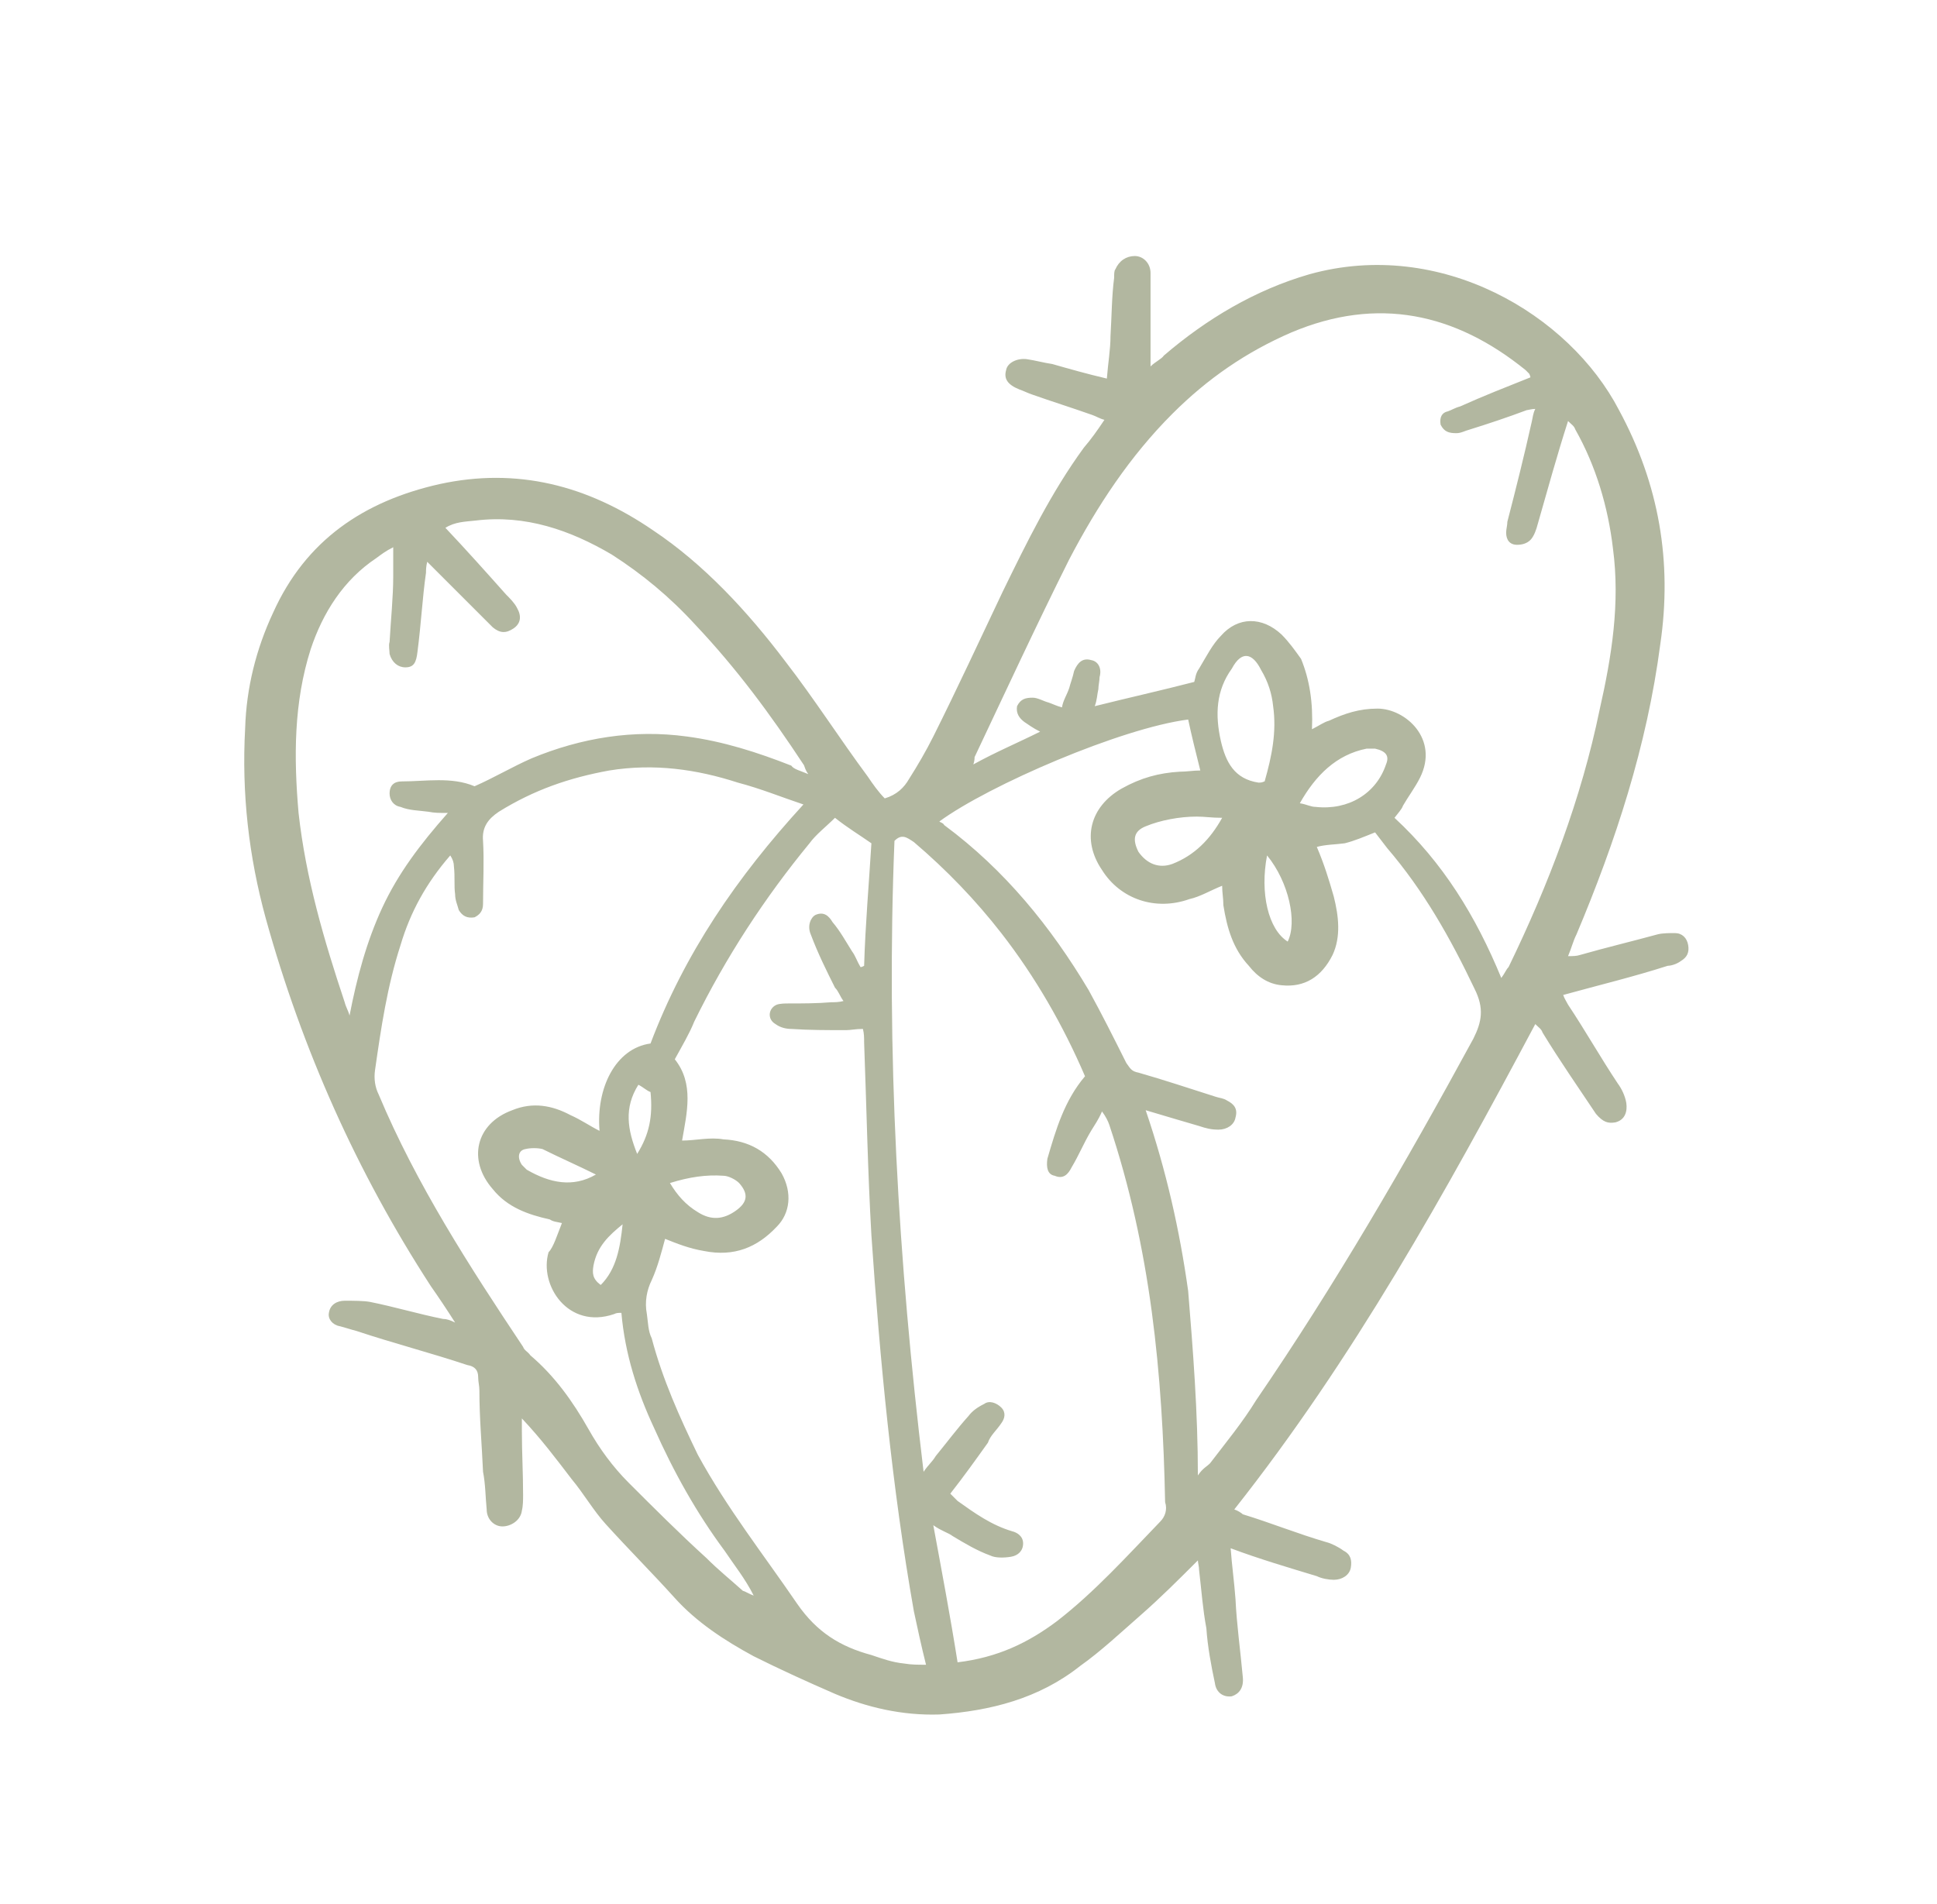<?xml version="1.0" encoding="utf-8"?>
<!-- Generator: Adobe Illustrator 18.0.0, SVG Export Plug-In . SVG Version: 6.00 Build 0)  -->
<!DOCTYPE svg PUBLIC "-//W3C//DTD SVG 1.1//EN" "http://www.w3.org/Graphics/SVG/1.1/DTD/svg11.dtd">
<svg version="1.1" id="Calque_1" xmlns="http://www.w3.org/2000/svg" xmlns:xlink="http://www.w3.org/1999/xlink" x="0px" y="0px"
	 viewBox="370.9 453.6 159.6 156.9" enable-background="new 370.9 453.6 159.6 156.9" xml:space="preserve">
<path fill="#B2B7A0" d="M462.1,484.8c0.1-1.3,0.3-2.4,0.3-3.5c0.1-1.6,0.1-3.3,0.3-4.8c0-0.3,0-0.6,0.1-0.7c0.3-0.7,0.9-1.1,1.6-1.1
	c0.7,0,1.3,0.6,1.3,1.4c0,1.8,0,3.8,0,5.7c0,0.6,0,1.1,0,2c0.4-0.4,0.9-0.6,1.1-0.9c3.5-3,7.5-5.4,12-6.7c10.8-3,21.4,3.3,25.5,11.2
	c3.3,6.1,4.4,12.5,3.4,19.3c-1.1,8.4-3.7,16.3-6.9,23.9c-0.3,0.6-0.4,1.1-0.7,1.8c0.4,0,0.7,0,1-0.1c2.1-0.6,4.2-1.1,6.4-1.7
	c0.4-0.1,1-0.1,1.4-0.1c0.6,0,1,0.4,1.1,1c0.1,0.6-0.1,1-0.6,1.3c-0.4,0.3-0.9,0.4-1.1,0.4c-2.8,0.9-5.7,1.6-8.6,2.4
	c0.1,0.3,0.3,0.6,0.4,0.8c1.4,2.1,2.7,4.4,4.1,6.5c0.3,0.4,0.6,1,0.7,1.6c0.1,0.7-0.1,1.4-0.9,1.6c-0.6,0.1-1,0-1.6-0.7
	c-1.4-2.1-3-4.4-4.4-6.7c-0.1-0.3-0.3-0.4-0.6-0.7c-7.4,13.9-15,27.6-24.8,40c0.3,0.1,0.6,0.3,0.7,0.4c2.3,0.7,4.5,1.6,6.9,2.3
	c0.4,0.1,1,0.4,1.4,0.7c0.6,0.3,0.7,0.8,0.6,1.4c-0.1,0.6-0.7,1-1.4,1c-0.4,0-1-0.1-1.4-0.3c-2.3-0.7-4.7-1.4-7.1-2.3
	c0.1,1.4,0.3,2.8,0.4,4.2c0.1,2.1,0.4,4.2,0.6,6.4c0.1,0.9-0.3,1.4-0.9,1.6c-0.7,0.1-1.3-0.3-1.4-1.1c-0.3-1.4-0.6-3-0.7-4.5
	c-0.3-1.6-0.4-3.1-0.6-4.8c0-0.3-0.1-0.6-0.1-0.8c-1.6,1.6-3.1,3.1-4.7,4.5c-1.6,1.4-3.3,3-5,4.2c-3.4,2.7-7.4,3.7-11.6,4
	c-3.1,0.1-6-0.6-8.6-1.7c-2.3-1-4.5-2-6.7-3.1c-2.4-1.3-4.7-2.8-6.5-4.8s-3.8-4-5.7-6.1c-1-1.1-1.8-2.5-2.8-3.7
	c-1.3-1.7-2.5-3.3-4.1-5c0,0.4,0,0.7,0,1.1c0,1.7,0.1,3.4,0.1,5.2c0,0.4,0,0.9-0.1,1.3c-0.1,0.8-0.9,1.3-1.6,1.3
	c-0.7,0-1.3-0.6-1.3-1.4c-0.1-1-0.1-2.1-0.3-3.1c-0.1-2.3-0.3-4.4-0.3-6.7c0-0.4-0.1-0.7-0.1-1.1c0-0.6-0.3-0.9-0.9-1
	c-3-1-6.1-1.8-9.1-2.8c-0.4-0.1-1-0.3-1.4-0.4c-0.6-0.1-1-0.6-0.9-1.1c0.1-0.7,0.7-1,1.3-1c0.7,0,1.6,0,2.1,0.1c2,0.4,4,1,6,1.4
	c0.3,0,0.6,0.1,1,0.3c-0.7-1.1-1.3-2-2-3c-6.1-9.4-10.6-19.5-13.6-30.3c-1.4-5.1-2-10.3-1.7-15.7c0.1-3.3,0.9-6.5,2.3-9.5
	c2.7-6,7.5-9.2,13.7-10.6c6.4-1.4,12.2,0.1,17.6,3.8c4.2,2.8,7.8,6.7,10.9,10.8c2.4,3.1,4.5,6.4,6.8,9.5c0.4,0.6,0.9,1.3,1.4,1.8
	c1-0.3,1.6-0.9,2-1.6c0.7-1.1,1.4-2.3,2-3.5c2-4,3.8-7.9,5.7-11.9c2-4.1,4-8.2,6.7-11.9c0.6-0.7,1.1-1.4,1.7-2.3
	c-0.4-0.1-0.7-0.3-1-0.4c-1.7-0.6-3.3-1.1-5-1.7c-0.3-0.1-0.7-0.3-1-0.4c-1-0.4-1.3-0.9-1.1-1.6c0.1-0.6,0.9-1,1.7-0.9
	c0.7,0.1,1.4,0.3,2.1,0.4C459,484,460.4,484.4,462.1,484.8z M479,513.7c0.6-0.3,1-0.6,1.4-0.7c1.3-0.6,2.5-1,4-1
	c2.3,0,5.1,2.5,3.5,5.7c-0.4,0.8-1,1.6-1.4,2.3c-0.1,0.3-0.4,0.6-0.7,1c4,3.7,6.7,8.1,8.8,13.2c0.3-0.4,0.4-0.7,0.6-0.9
	c3.3-6.8,6-13.9,7.5-21.2c1-4.4,1.7-8.8,1.1-13.3c-0.4-3.4-1.4-6.8-3.1-9.8c-0.1-0.3-0.3-0.4-0.6-0.7c-0.9,2.8-1.7,5.7-2.5,8.5
	c-0.1,0.4-0.3,1-0.6,1.3c-0.3,0.3-0.7,0.4-1.1,0.4c-0.6,0-0.9-0.4-0.9-1c0-0.3,0.1-0.6,0.1-0.9c0.7-2.7,1.4-5.5,2-8.2
	c0.1-0.4,0.1-0.7,0.3-1.1c-0.3,0-0.6,0.1-0.7,0.1c-1.6,0.6-3.1,1.1-4.7,1.6c-0.4,0.1-0.7,0.3-1.1,0.3c-0.6,0-1-0.1-1.3-0.7
	c-0.1-0.6,0.1-1,0.6-1.1c0.3-0.1,0.6-0.3,1-0.4c2-0.9,3.8-1.6,5.8-2.4c0-0.1-0.1-0.3-0.1-0.3c-0.1-0.1-0.1-0.1-0.3-0.3
	c-5.8-4.7-12.2-6.1-19.3-3.1c-3.7,1.6-6.9,3.8-9.8,6.7c-3.5,3.5-6.2,7.6-8.5,12c-2.7,5.4-5.2,10.8-7.8,16.3c0,0.1,0,0.3-0.1,0.6
	c1.8-1,3.7-1.8,5.5-2.7c-0.6-0.3-1-0.6-1.3-0.8c-0.4-0.3-0.7-0.7-0.6-1.3c0.3-0.6,0.7-0.7,1.3-0.7c0.4,0,0.9,0.3,1.3,0.4
	c0.3,0.1,0.7,0.3,1.1,0.4c0.1-0.6,0.4-1,0.6-1.6c0.1-0.4,0.3-0.9,0.4-1.4c0.3-0.7,0.7-1.1,1.4-0.9c0.6,0.1,0.9,0.7,0.7,1.4
	c0,0.3-0.1,0.7-0.1,1c-0.1,0.4-0.1,0.9-0.3,1.4c2.8-0.7,5.5-1.3,8.2-2c0.1-0.3,0.1-0.7,0.4-1.1c0.6-1,1.1-2,1.8-2.7
	c1.4-1.6,3.4-1.6,5-0.1c0.6,0.6,1.1,1.3,1.6,2C478.8,509.6,479.1,511.5,479,513.7z M469.6,575.2c0.4-0.6,0.7-0.7,1-1
	c1.3-1.7,2.7-3.4,3.8-5.2c6.5-9.5,12.3-19.5,17.9-29.8c0.7-1.4,0.9-2.5,0.1-4.1c-2-4.2-4.2-8.1-7.2-11.6c-0.3-0.4-0.7-0.9-1-1.3
	c-1,0.4-1.7,0.7-2.5,0.9c-0.7,0.1-1.6,0.1-2.3,0.3c0.6,1.4,1,2.7,1.4,4.1c0.4,1.6,0.6,3.3-0.1,4.8c-0.9,1.8-2.3,2.7-4.2,2.5
	c-1.1-0.1-2-0.7-2.7-1.6c-1.3-1.4-1.8-3.1-2.1-5c0-0.6-0.1-1-0.1-1.6c-1,0.4-1.8,0.9-2.7,1.1c-2.8,1-5.7,0-7.2-2.4
	c-1.7-2.5-1-5.2,1.6-6.7c1.6-0.9,3.1-1.3,4.8-1.4c0.6,0,1.1-0.1,1.7-0.1c-0.4-1.6-0.7-2.8-1-4.2c-5.5,0.7-16.4,5.4-20.5,8.4
	c0.1,0.1,0.3,0.1,0.4,0.3c5,3.7,8.8,8.4,11.9,13.6c1.1,2,2.1,4,3.1,6c0.3,0.4,0.4,0.7,1,0.8c2.1,0.6,4.2,1.3,6.4,2
	c0.3,0.1,0.6,0.1,0.9,0.3c0.6,0.3,0.9,0.7,0.7,1.4c-0.1,0.6-0.7,1-1.4,1c-0.6,0-1-0.1-1.6-0.3c-1.4-0.4-2.7-0.8-4.4-1.3
	c1.7,5,2.8,9.9,3.5,14.9C469.2,564.9,469.6,570,469.6,575.2z M449.8,590.6c3.3-0.4,5.8-1.6,8.2-3.4c3.1-2.4,5.8-5.4,8.5-8.2
	c0.4-0.4,0.6-1,0.4-1.6c-0.1-5.2-0.4-10.5-1.1-15.7c-0.7-5.2-1.8-10.3-3.5-15.4c-0.1-0.3-0.3-0.7-0.6-1.1c-0.3,0.7-0.6,1.1-0.9,1.6
	c-0.6,1-1,2-1.6,3c-0.3,0.6-0.7,1-1.4,0.7c-0.6-0.1-0.7-0.7-0.6-1.4c0.7-2.4,1.4-4.8,3.1-6.8c-1.8-4.2-4.1-8.2-6.9-11.8
	c-2.1-2.7-4.5-5.2-7.2-7.5c-0.6-0.4-1-0.7-1.6-0.1c-0.7,17.3,0.3,34.6,2.4,52c0.4-0.6,0.7-0.8,1-1.3c0.9-1.1,1.8-2.3,2.7-3.3
	c0.3-0.4,0.7-0.7,1.3-1c0.4-0.3,1-0.1,1.4,0.3s0.3,0.9,0,1.3c-0.4,0.6-0.9,1-1.1,1.6c-1,1.4-2,2.8-3.1,4.2c0.3,0.3,0.4,0.4,0.6,0.6
	c1.4,1,2.8,2,4.5,2.5c0.4,0.1,0.9,0.4,0.9,1c0,0.6-0.4,1-1,1.1c-0.6,0.1-1.3,0.1-1.7-0.1c-1.1-0.4-2.1-1-3.1-1.6
	c-0.4-0.3-0.9-0.4-1.6-0.9C448.5,583.1,449.2,586.8,449.8,590.6z M417.2,554.4c-0.4-0.1-0.7-0.1-1-0.3c-1.8-0.4-3.5-1-4.7-2.5
	c-2.1-2.4-1.4-5.4,1.6-6.5c1.7-0.7,3.3-0.4,4.8,0.4c0.9,0.4,1.6,0.9,2.4,1.3c-0.3-3.5,1.3-6.8,4.2-7.2c2.8-7.4,7.1-13.7,12.6-19.7
	c-1.8-0.6-3.5-1.3-5.4-1.8c-3.4-1.1-6.9-1.6-10.6-1c-3.3,0.6-6.2,1.6-9.1,3.4c-0.9,0.6-1.4,1.3-1.3,2.4c0.1,1.7,0,3.4,0,5.2
	c0,0.6-0.3,0.9-0.7,1.1c-0.6,0.1-1-0.1-1.3-0.6c-0.1-0.4-0.3-0.8-0.3-1.3c-0.1-0.7,0-1.4-0.1-2.3c0-0.3-0.1-0.6-0.3-0.9
	c-2,2.3-3.3,4.7-4.1,7.4c-1.1,3.4-1.6,6.8-2.1,10.3c-0.1,0.7,0,1.4,0.3,2c3.1,7.4,7.5,14.2,11.9,20.8c0.1,0.3,0.4,0.4,0.6,0.7
	c2,1.7,3.5,3.8,4.8,6.1c0.9,1.6,2,3.1,3.3,4.4c2.1,2.1,4.2,4.2,6.4,6.2c1,1,2,1.8,3,2.7c0.3,0.1,0.6,0.3,0.9,0.4
	c-0.7-1.4-1.6-2.5-2.4-3.7c-2.3-3.1-4.2-6.5-5.8-10.1c-1.4-3-2.4-6.1-2.7-9.5c-0.3,0-0.4,0-0.6,0.1c-3.8,1.3-6.2-2.4-5.4-5.1
	C416.5,556.4,416.8,555.4,417.2,554.4z M425.7,555.7c-0.3,1.1-0.6,2.3-1.1,3.4c-0.4,0.8-0.6,1.8-0.4,2.8c0.1,0.7,0.1,1.4,0.4,2
	c0.9,3.4,2.3,6.5,3.8,9.6c2.4,4.4,5.4,8.2,8.2,12.3c1.6,2.3,3.5,3.5,6.1,4.2c0.9,0.3,1.7,0.6,2.7,0.7c0.6,0.1,1.1,0.1,1.8,0.1
	c-0.4-1.6-0.7-3-1-4.4c-1.8-10.2-2.8-20.7-3.5-31c-0.3-5.2-0.4-10.5-0.6-15.9c0-0.4,0-0.7-0.1-1.1c-0.6,0-1,0.1-1.4,0.1
	c-1.6,0-3,0-4.5-0.1c-0.4,0-0.9-0.1-1.3-0.4c-0.7-0.4-0.6-1.3,0.1-1.6c0.3-0.1,0.7-0.1,1-0.1c1.1,0,2.3,0,3.5-0.1c0.3,0,0.6,0,1-0.1
	c-0.3-0.4-0.4-0.8-0.7-1.1c-0.7-1.4-1.4-2.8-2-4.4c-0.3-0.7,0-1.4,0.4-1.6c0.7-0.3,1.1,0.1,1.4,0.6c0.6,0.7,1.1,1.6,1.6,2.4
	c0.3,0.4,0.4,0.8,0.7,1.3c0.1,0,0.1,0,0.3-0.1c0.1-3.4,0.4-6.8,0.6-10.1c-1-0.7-2-1.3-3-2.1c-0.7,0.7-1.6,1.4-2.1,2.1
	c-3.7,4.5-6.9,9.4-9.5,14.7c-0.4,1-1,2-1.6,3.1c1.6,2,1,4.4,0.6,6.7c1.1,0,2.3-0.3,3.4-0.1c2.1,0.1,3.7,1,4.8,2.8
	c0.9,1.6,0.7,3.3-0.4,4.4c-1.6,1.7-3.5,2.5-6,2C427.7,556.5,426.7,556.1,425.7,555.7z M437.5,517.4c-0.3-0.4-0.3-0.7-0.4-0.8
	c-2.7-4.1-5.5-7.9-8.9-11.5c-2.1-2.3-4.4-4.2-6.9-5.8c-3.4-2-7.1-3.3-11.2-2.8c-0.9,0.1-1.7,0.1-2.5,0.6c1.7,1.8,3.4,3.7,5,5.5
	c0.3,0.3,0.7,0.7,0.9,1.1c0.4,0.7,0.3,1.3-0.3,1.7c-0.6,0.4-1.1,0.4-1.7-0.1c-1.1-1.1-2.3-2.3-3.3-3.3c-0.7-0.7-1.3-1.3-2.1-2.1
	c-0.1,0.4-0.1,0.7-0.1,0.9c-0.3,2.1-0.4,4.2-0.7,6.5c-0.1,0.9-0.3,1.3-1,1.3c-0.6,0-1.1-0.4-1.3-1.1c0-0.3-0.1-0.7,0-1
	c0.1-1.8,0.3-3.7,0.3-5.4c0-0.7,0-1.4,0-2.4c-0.6,0.3-1,0.6-1.4,0.9c-2.7,1.8-4.4,4.5-5.4,7.5c-1.4,4.4-1.4,8.9-1,13.5
	c0.6,5.4,2.1,10.5,3.8,15.6c0.1,0.4,0.3,0.7,0.4,1.1c0.6-3.1,1.4-6.1,2.7-8.9c1.3-2.8,3.1-5.2,5.4-7.8c-0.7,0-1.1,0-1.6-0.1
	c-0.7-0.1-1.6-0.1-2.3-0.4c-0.6-0.1-0.9-0.6-0.9-1.1c0-0.7,0.4-1,1-1c2,0,4.1-0.4,6,0.4c1.6-0.7,3.1-1.6,4.7-2.3
	c4.1-1.7,8.4-2.4,12.8-1.8c3,0.4,5.8,1.3,8.6,2.4C436.3,517,436.8,517.1,437.5,517.4z M475.1,518c0.6-2.1,1-4.1,0.7-6.2
	c-0.1-1-0.4-2-1-3c-0.7-1.4-1.6-1.6-2.4-0.1c-1.3,1.8-1.4,3.8-0.9,6c0.4,1.7,1.1,3.1,3.1,3.4C475,518.1,475,518,475.1,518z
	 M478,519.8c0.6,0.1,0.9,0.3,1.3,0.3c2.7,0.3,5-1.1,5.8-3.5c0.3-0.7,0-1.1-0.9-1.3c-0.3,0-0.6,0-0.7,0
	C481,515.8,479.3,517.5,478,519.8z M471.6,521c-0.9,0-1.4-0.1-2.1-0.1c-1.4,0-3,0.3-4.2,0.8c-1,0.4-1.1,1.1-0.6,2.1
	c0.7,1,1.7,1.4,2.8,1C469.3,524.1,470.6,522.8,471.6,521z M426.1,551.1c0.6,1,1.3,1.8,2.3,2.4c1.1,0.7,2.1,0.6,3.1-0.1
	c1-0.7,1.1-1.4,0.3-2.3c-0.3-0.3-0.9-0.6-1.3-0.6C429.1,550.4,427.7,550.6,426.1,551.1z M420,550.4c-1.4-0.7-3-1.4-4.4-2.1
	c-0.4-0.1-1-0.1-1.4,0c-0.6,0.1-0.7,0.7-0.3,1.3c0.1,0.1,0.3,0.3,0.4,0.4C416.2,551.1,418.1,551.5,420,550.4z M475.3,524.1
	c-0.6,3.1,0.1,6.1,1.7,7.1C477.8,529.6,477.1,526.3,475.3,524.1z M423.4,548.7c1-1.6,1.3-3.1,1.1-5.1c-0.3-0.1-0.6-0.4-1-0.6
	C422.3,544.9,422.6,546.7,423.4,548.7z M422.2,554.5c-1.1,0.9-2.1,1.8-2.4,3.4c-0.1,0.6-0.1,1.1,0.6,1.6
	C421.7,558.2,422,556.4,422.2,554.5z"/>
</svg>
